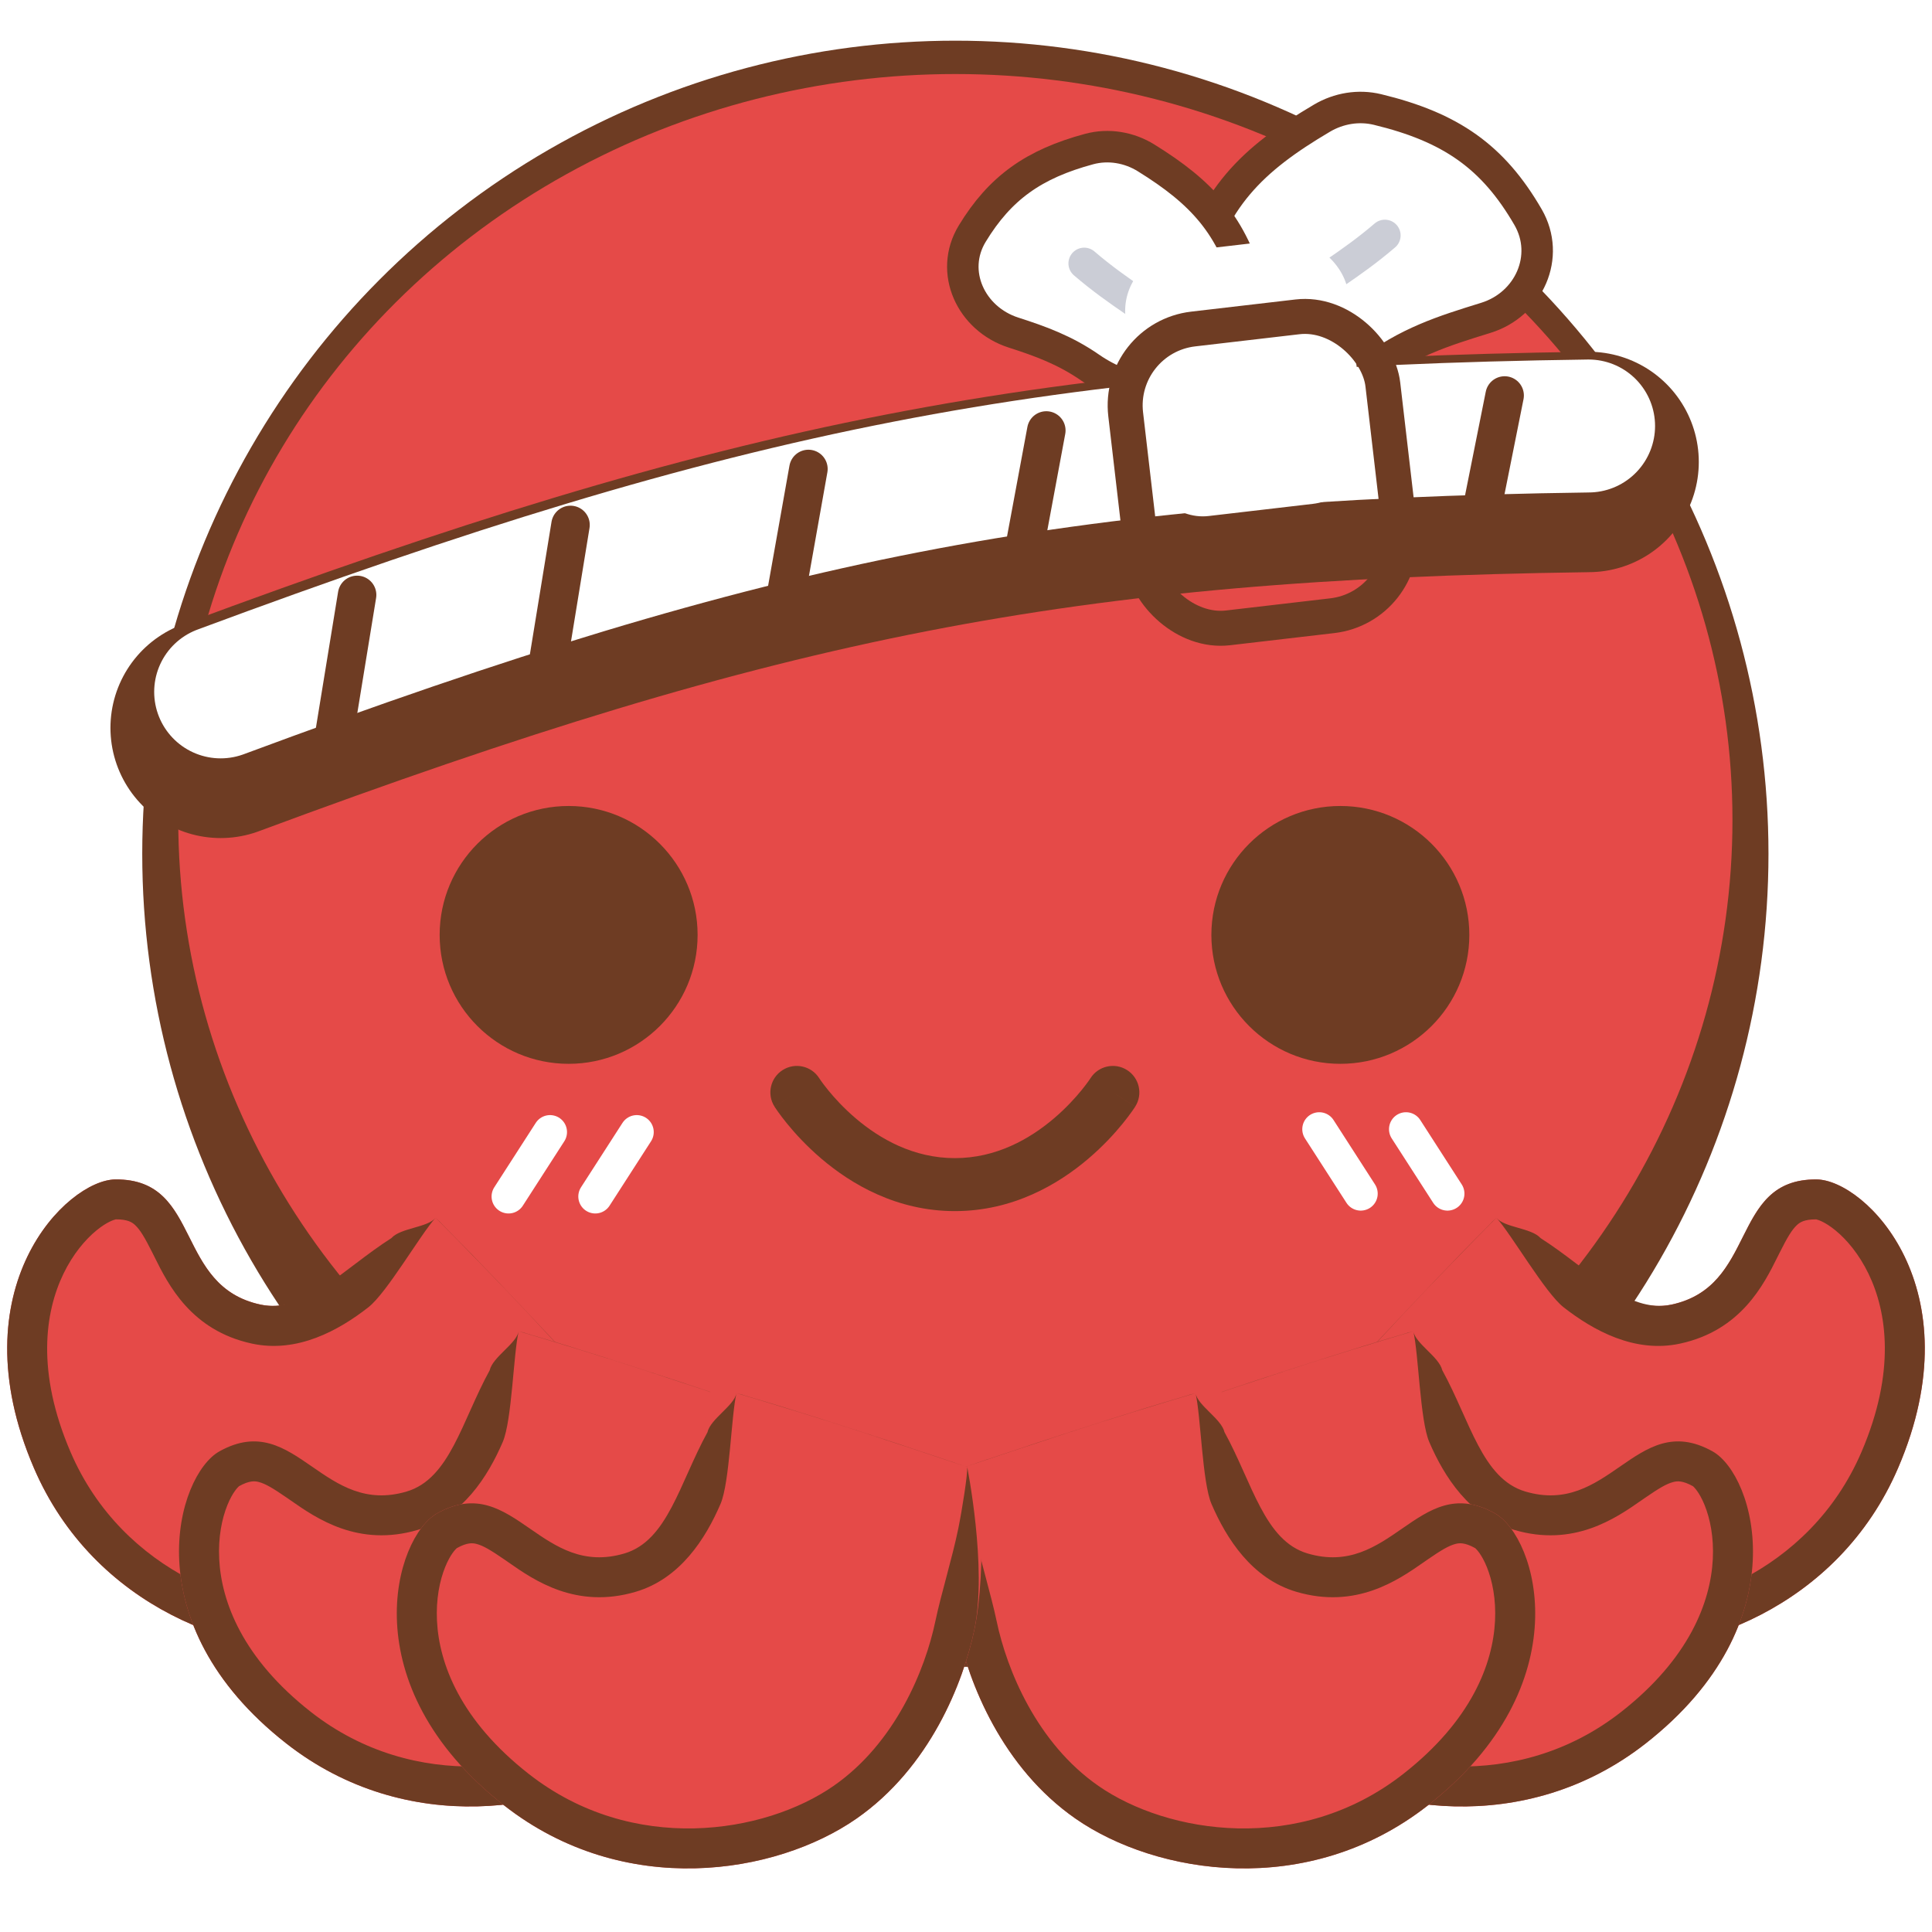 <svg fill="none" xmlns="http://www.w3.org/2000/svg" viewBox="0 0 128 128">
  <g clip-path="url(#clip0)">
    <circle cx="63.295" cy="56.566" r="52.582" fill="#6E3C23" stroke="#6E3C23" stroke-width="2.578"/>
    <ellipse cx="63.295" cy="54.33" rx="51.485" ry="49.425" fill="#E54A48"/>
    <path d="M101.237 14.385c-2.32-4.004-5.114-5.956-9.975-7.13-1.25-.302-2.57-.081-3.677.573-4.676 2.761-7.28 5.305-8.69 10.829-.495 1.939.337 3.944 1.907 5.185l1.66 1.311c2.381 1.881 5.754 1.393 8.153-.464 2.602-2.014 5.028-2.765 7.771-3.614l.056-.018c2.865-.888 4.298-4.076 2.795-6.672z" fill="#fff" stroke="#6E3C23" stroke-width="2.086" stroke-linecap="round" stroke-linejoin="round"/>
    <path d="M64.414 15.478c1.845-3.034 4.08-4.615 7.745-5.603 1.281-.345 2.65-.112 3.777.588 3.643 2.261 5.73 4.426 6.888 8.875.492 1.89-.319 3.844-1.831 5.08l-.357.292c-2.405 1.965-5.855 1.416-8.407-.353-1.686-1.169-3.315-1.755-5.082-2.323-2.82-.906-4.271-4.025-2.733-6.556z" fill="#fff" stroke="#6E3C23" stroke-width="2.086" stroke-linecap="round" stroke-linejoin="round"/>
    <path d="M71.83 17.451c4.669 4.003 8.247 4.343 11.185 11.74M91.752 15.598c-4.669 4.003-8.247 4.343-11.185 11.74" stroke="#CBCDD6" stroke-width="2.086" stroke-linecap="round" stroke-linejoin="round"/>
    <path d="M14.619 48.222C50.133 35.023 69.978 31.092 105.248 30.606" stroke="#6E3C23" stroke-width="14.603" stroke-linecap="round"/>
    <g filter="url(#filter0_i)">
      <path d="M14.619 48.222C50.133 35.023 69.978 31.092 105.248 30.606" stroke="#fff" stroke-width="8.808" stroke-linecap="round"/>
    </g>
    <path d="M23.659 39.414l-1.854 11.358M37.798 34.778l-1.854 11.358M53.56 31.07L51.706 41.5M69.321 28.52l-1.854 9.967M99.686 26.202l-1.854 9.271" stroke="#6E3C23" stroke-width="2.55" stroke-linecap="round"/>
    <ellipse cx="37.673" cy="61.94" rx="8.545" ry="8.541" fill="#6E3C23"/>
    <path fill-rule="evenodd" clip-rule="evenodd" d="M51.855 70.893c.818-.518 1.9-.277 2.42.539 0.0.001.001.002.002.003.004.005.011.016.021.032.021.032.057.084.106.154.099.139.253.347.46.601.415.51 1.032 1.192 1.83 1.872 1.609 1.371 3.836 2.635 6.568 2.635 2.732 0 4.959-1.264 6.568-2.635.798-.68 1.415-1.362 1.83-1.872.207-.254.361-.462.46-.601.05-.07.085-.122.106-.154.011-.016.018-.027.021-.032.001-.002.002-.003.002-.003.52-.815 1.603-1.057 2.42-.539.819.519 1.062 1.603.543 2.421l-1.483-.939c1.483.939 1.482.94 1.482.941l-.001.001-.002.003-.005.008c-.004.006-.009.013-.014.022-.012.018-.027.041-.046.07-.039.058-.093.137-.162.234-.139.195-.339.464-.598.783-.517.635-1.281 1.48-2.276 2.328-1.976 1.684-4.983 3.474-8.845 3.474-3.862 0-6.869-1.79-8.845-3.474-.995-.848-1.758-1.692-2.276-2.328-.26-.319-.46-.588-.598-.783-.069-.097-.123-.176-.162-.234-.019-.029-.035-.052-.046-.07-.006-.009-.011-.016-.014-.022l-.005-.008-.002-.003-.001-.001c-0-.001-.001-.001 1.482-.941l-1.483.939c-.519-.819-.276-1.903.543-2.421z" fill="#6E3C23"/>
    <ellipse cx="88.802" cy="61.94" rx="8.545" ry="8.541" fill="#6E3C23"/>
    <path d="M42.187 75.003l-2.748 4.268M36.441 75.003l-2.748 4.268M87.404 74.813l2.748 4.268M93.15 74.813l2.748 4.268" stroke="#fff" stroke-width="2.25" stroke-linecap="round"/>
    <path d="M110.75 86.431c-3.614.781-7.668-3.548-10.372-6.95-4.214 3.991-12.852 13.435-12.852 13.435s2.578 5.871 5.295 9.057c2.35 2.755 6.995 6.625 12.895 7.253 6.438.685 16.049-2.674 20.045-11.985 5.105-11.897-2.191-19.072-5.406-19.1-5.752-.05-3.884 7.054-9.606 8.29z" fill="#E54A48"/>
    <path fill-rule="evenodd" clip-rule="evenodd" d="M88.08 92.313c.067-.073-.072.078 0 0 .872-.944 3.652-3.935 4.989-5.359 1.916-2.04 4.252-4.441 6.072-6.274 1.024 1.138 3.226 4.972 4.451 5.93 1.955 1.528 4.707 3.059 7.717 2.408 4.037-.873 5.548-3.915 6.458-5.747.048-.097.095-.19.14-.28.509-1.013.807-1.511 1.137-1.82.191-.18.482-.391 1.289-.384-.006-0-.002.001.01.004.082.021.543.139 1.257.722.749.611 1.564 1.573 2.195 2.877 1.229 2.541 1.808 6.505-.466 11.805-3.451 8.04-11.814 10.984-17.332 10.396-4.956-.528-9.035-3.845-11.162-6.339-1.161-1.36-2.987-3.125-4.271-4.645-.835-.988-2.254-2.825-2.484-3.297zm13.987-10.285c3.246 2.07 5.767 5.034 8.683 4.404 2.772-.599 3.763-2.575 4.701-4.448.999-1.993 1.939-3.868 4.905-3.843 3.215.028 10.511 7.203 5.405 19.1-3.995 9.311-13.607 12.67-20.044 11.985-5.901-.629-10.546-4.499-12.896-7.253-2.718-3.186-4.742-9.66-4.742-9.66s5.924-6.479 10.397-10.97c.692-.695.1-.128.665-.663.522.657 2.316.664 2.926 1.347z" fill="#6E3C23"/>
    <path d="M101.057 98.817c-3.545-1.05-5.022-6.794-5.761-11.078-5.613 1.477-17.724 5.613-17.724 5.613s-.559 6.387.295 10.486c.739 3.545 2.954 9.17 7.828 12.555 5.317 3.693 15.361 5.362 23.337-.886 10.191-7.983 7.237-17.781 4.431-19.349-5.022-2.806-6.794 4.322-12.407 2.659z" fill="#E54A48"/>
    <path fill-rule="evenodd" clip-rule="evenodd" d="M78.348 93.088c.094-.032-.101.034 0 0 1.218-.409 5.093-1.698 6.949-2.304 2.661-.869 5.863-1.853 8.339-2.587.351 1.49.442 5.911 1.056 7.339.981 2.28 2.659 4.944 5.612 5.819 3.96 1.173 6.747-.77 8.424-1.939.089-.062.175-.121.257-.178.934-.644 1.434-.938 1.872-1.05.254-.066.61-.112 1.315.282-.005-.003-.002-0.0.007.009.062.058.409.383.756 1.237.363.895.616 2.13.543 3.578-.143 2.818-1.538 6.573-6.078 10.13-6.888 5.395-15.637 3.961-20.195.796-4.094-2.843-6.078-7.712-6.747-10.921-.365-1.75-1.119-4.176-1.516-6.125-.258-1.268-.62-3.561-.596-4.085zm17.208-2.304c1.853 3.375 2.641 7.185 5.501 8.033 2.719.806 4.537-.452 6.26-1.644 1.833-1.268 3.558-2.462 6.147-1.015 2.807 1.568 5.761 11.366-4.431 19.349-7.976 6.248-18.02 4.579-23.337.886-4.874-3.385-7.09-9.01-7.828-12.555-.854-4.099.48-10.75.48-10.75s8.308-2.838 14.387-4.629c.941-.277.149-.064.901-.262.143.827 1.712 1.695 1.919 2.587z" fill="#6E3C23"/>
    <path d="M86.628 102.92c-3.545-1.05-5.022-6.794-5.76-11.078-5.613 1.477-17.724 5.613-17.724 5.613s-.559 6.387.295 10.487c.739 3.545 2.954 9.17 7.828 12.555 5.317 3.692 15.361 5.361 23.337-.886 10.192-7.984 7.238-17.781 4.431-19.35-5.022-2.806-6.794 4.322-12.407 2.659z" fill="#E54A48"/>
    <path fill-rule="evenodd" clip-rule="evenodd" d="M63.92 97.191c.094-.032-.101.034 0 0 1.218-.409 5.093-1.698 6.949-2.304 2.661-.869 5.862-1.853 8.339-2.587.351 1.49.442 5.911 1.056 7.339.981 2.28 2.659 4.944 5.612 5.819 3.96 1.173 6.746-.769 8.424-1.939.089-.062.174-.122.257-.179.933-.644 1.434-.937 1.871-1.05.254-.066.61-.112 1.315.282-.005-.003-.002 0 .007.009.062.057.409.382.756 1.237.363.895.617 2.13.543 3.578-.143 2.818-1.538 6.574-6.078 10.13-6.888 5.396-15.637 3.961-20.195.796-4.094-2.843-6.078-7.712-6.747-10.92-.365-1.751-1.119-4.176-1.516-6.126-.258-1.268-.62-3.561-.596-4.085zm17.208-2.304c1.853 3.375 2.641 7.185 5.501 8.033 2.719.805 4.537-.452 6.26-1.644 1.833-1.268 3.558-2.462 6.147-1.015 2.807 1.568 5.761 11.366-4.431 19.349-7.976 6.248-18.02 4.579-23.337.886-4.874-3.384-7.09-9.009-7.828-12.554-.854-4.1.48-10.751.48-10.751s8.308-2.838 14.387-4.629c.941-.277.149-.064.901-.262.143.827 1.712 1.695 1.919 2.587z" fill="#6E3C23"/>
    <path d="M17.25 86.432c3.614.781 7.668-3.548 10.373-6.95 4.214 3.991 12.851 13.435 12.851 13.435s-2.577 5.871-5.295 9.056c-2.35 2.755-6.995 6.625-12.896 7.253-6.437.685-16.049-2.674-20.044-11.985-5.106-11.897 2.191-19.072 5.405-19.1 5.753-.05 3.884 7.054 9.606 8.29z" fill="#E54A48"/>
    <path fill-rule="evenodd" clip-rule="evenodd" d="M39.92 92.312c-.067-.073.072.078 0 0-.872-.944-3.652-3.935-4.989-5.359-1.916-2.04-4.252-4.441-6.072-6.274-1.024 1.138-3.226 4.972-4.451 5.93-1.955 1.528-4.707 3.059-7.717 2.408-4.037-.873-5.548-3.915-6.458-5.747-.048-.097-.095-.19-.14-.28-.509-1.013-.807-1.511-1.137-1.82-.191-.18-.482-.391-1.289-.384.006 0 .002.001-.011.004-.082.021-.543.139-1.257.722-.748.611-1.564 1.573-2.195 2.877-1.228 2.541-1.808 6.505.467 11.805C8.122 104.237 16.484 107.18 22.002 106.593c4.956-.528 9.035-3.846 11.162-6.339 1.161-1.36 2.987-3.126 4.271-4.645.835-.988 2.254-2.825 2.484-3.297zm-13.987-10.285c-3.246 2.07-5.767 5.034-8.683 4.404-2.772-.599-3.763-2.575-4.701-4.448-.999-1.993-1.939-3.868-4.905-3.843-3.215.028-10.511 7.203-5.405 19.1 3.996 9.31 13.607 12.67 20.044 11.984 5.901-.628 10.546-4.498 12.896-7.253 2.718-3.185 4.742-9.66 4.742-9.66s-5.924-6.479-10.397-10.969c-.692-.695-.1-.128-.665-.663-.522.657-2.316.664-2.926 1.347z" fill="#6E3C23"/>
    <path d="M26.943 98.816c3.545-1.05 5.022-6.794 5.76-11.078 5.613 1.477 17.724 5.613 17.724 5.613s.559 6.387-.295 10.487c-.739 3.545-2.954 9.17-7.828 12.555-5.317 3.693-15.361 5.362-23.337-.886-10.192-7.984-7.237-17.781-4.431-19.349 5.022-2.806 6.794 4.321 12.407 2.659z" fill="#E54A48"/>
    <path fill-rule="evenodd" clip-rule="evenodd" d="M49.652 93.088c-.094-.032.101.034 0 0-1.218-.409-5.093-1.698-6.949-2.304-2.661-.869-5.862-1.853-8.339-2.587-.351 1.49-.442 5.911-1.056 7.339-.981 2.28-2.659 4.944-5.612 5.818-3.96 1.174-6.746-.769-8.424-1.939-.089-.062-.174-.122-.257-.178-.933-.644-1.434-.938-1.871-1.051-.254-.066-.611-.112-1.315.282.005-.003.002-0-.007.009-.061.058-.409.383-.756 1.237-.363.896-.617 2.131-.543 3.578.143 2.819 1.538 6.574 6.078 10.131 6.888 5.395 15.636 3.961 20.195.795 4.094-2.842 6.078-7.712 6.747-10.92.365-1.751 1.119-4.176 1.516-6.125.258-1.268.62-3.561.596-4.085zm-17.208-2.304c-1.853 3.375-2.641 7.185-5.502 8.033-2.719.806-4.537-.452-6.26-1.644-1.833-1.268-3.559-2.462-6.148-1.015-2.806 1.568-5.76 11.366 4.431 19.349 7.976 6.248 18.02 4.579 23.337.886 4.874-3.385 7.09-9.01 7.828-12.555.854-4.099-.48-10.75-.48-10.75s-8.308-2.838-14.387-4.629c-.941-.277-.149-.064-.901-.262-.143.827-1.712 1.695-1.919 2.587z" fill="#6E3C23"/>
    <path d="M41.371 102.92c3.545-1.051 5.022-6.795 5.761-11.078 5.613 1.477 17.724 5.613 17.724 5.613s.559 6.387-.295 10.487c-.739 3.545-2.954 9.17-7.828 12.555-5.317 3.692-15.361 5.361-23.337-.887-10.191-7.983-7.237-17.781-4.431-19.349 5.022-2.806 6.794 4.322 12.407 2.659z" fill="#E54A48"/>
    <path fill-rule="evenodd" clip-rule="evenodd" d="M64.081 97.191c-.094-.032.101.034 0 0-1.218-.409-5.093-1.698-6.949-2.304-2.661-.869-5.862-1.853-8.339-2.587-.351 1.49-.442 5.911-1.056 7.339-.981 2.28-2.659 4.944-5.612 5.819-3.96 1.173-6.746-.769-8.424-1.939-.089-.062-.174-.122-.257-.179-.933-.644-1.434-.937-1.871-1.05-.254-.066-.611-.112-1.315.282.005-.003.002 0-.007.009-.062.057-.409.382-.756 1.237-.363.895-.617 2.13-.543 3.578.143 2.818 1.538 6.574 6.078 10.13 6.888 5.396 15.636 3.961 20.195.796 4.094-2.843 6.078-7.712 6.747-10.92.365-1.751 1.119-4.176 1.516-6.126.258-1.268.62-3.561.596-4.085zm-17.208-2.304c-1.853 3.375-2.641 7.185-5.502 8.033-2.719.805-4.537-.452-6.26-1.644-1.833-1.268-3.559-2.462-6.148-1.015-2.806 1.568-5.76 11.366 4.431 19.349 7.976 6.248 18.02 4.579 23.337.886 4.874-3.384 7.09-9.009 7.828-12.554.854-4.1-.48-10.751-.48-10.751s-8.308-2.838-14.387-4.629c-.941-.277-.149-.064-.901-.262-.143.827-1.712 1.695-1.919 2.587z" fill="#6E3C23"/>
    <g filter="url(#filter1_i)">
      <rect x="75.274" y="23.405" width="14.834" height="17.616" rx="3.94" transform="rotate(-6.65 75.274 23.405)" fill="#fff"/>
    </g>
    <rect x="73.989" y="22.388" width="17.152" height="19.934" rx="5.099" transform="rotate(-6.65 73.989 22.388)" stroke="#6E3C23" stroke-width="2.318"/>
  </g>
  <defs>
    <filter id="filter0_i" x="10.214" y="26.202" width="99.438" height="26.425" filterUnits="userSpaceOnUse" color-interpolation-filters="sRGB">
      <feFlood flood-opacity="0" result="BackgroundImageFix"/>
      <feBlend in="SourceGraphic" in2="BackgroundImageFix" result="shape"/>
      <feColorMatrix in="SourceAlpha" values="0 0 0 0 0 0 0 0 0 0 0 0 0 0 0 0 0 0 127 0" result="hardAlpha"/>
      <feOffset dy="-2.383"/>
      <feComposite in2="hardAlpha" operator="arithmetic" k2="-1" k3="1"/>
      <feColorMatrix values="0 0 0 0 0.796 0 0 0 0 0.804 0 0 0 0 0.839 0 0 0 1 0"/>
      <feBlend in2="shape" result="effect1_innerShadow"/>
    </filter>
    <filter id="filter1_i" x="72.704" y="19.116" width="21.916" height="24.356" filterUnits="userSpaceOnUse" color-interpolation-filters="sRGB">
      <feFlood flood-opacity="0" result="BackgroundImageFix"/>
      <feBlend in="SourceGraphic" in2="BackgroundImageFix" result="shape"/>
      <feColorMatrix in="SourceAlpha" values="0 0 0 0 0 0 0 0 0 0 0 0 0 0 0 0 0 0 127 0" result="hardAlpha"/>
      <feOffset dx="-1.159" dy="-6.258"/>
      <feComposite in2="hardAlpha" operator="arithmetic" k2="-1" k3="1"/>
      <feColorMatrix values="0 0 0 0 0.796 0 0 0 0 0.804 0 0 0 0 0.839 0 0 0 1 0"/>
      <feBlend in2="shape" result="effect1_innerShadow"/>
    </filter>
    <clipPath id="clip0">
      <path fill="#fff" d="M0 0h128v128H0z"/>
    </clipPath>
  </defs>
</svg>
